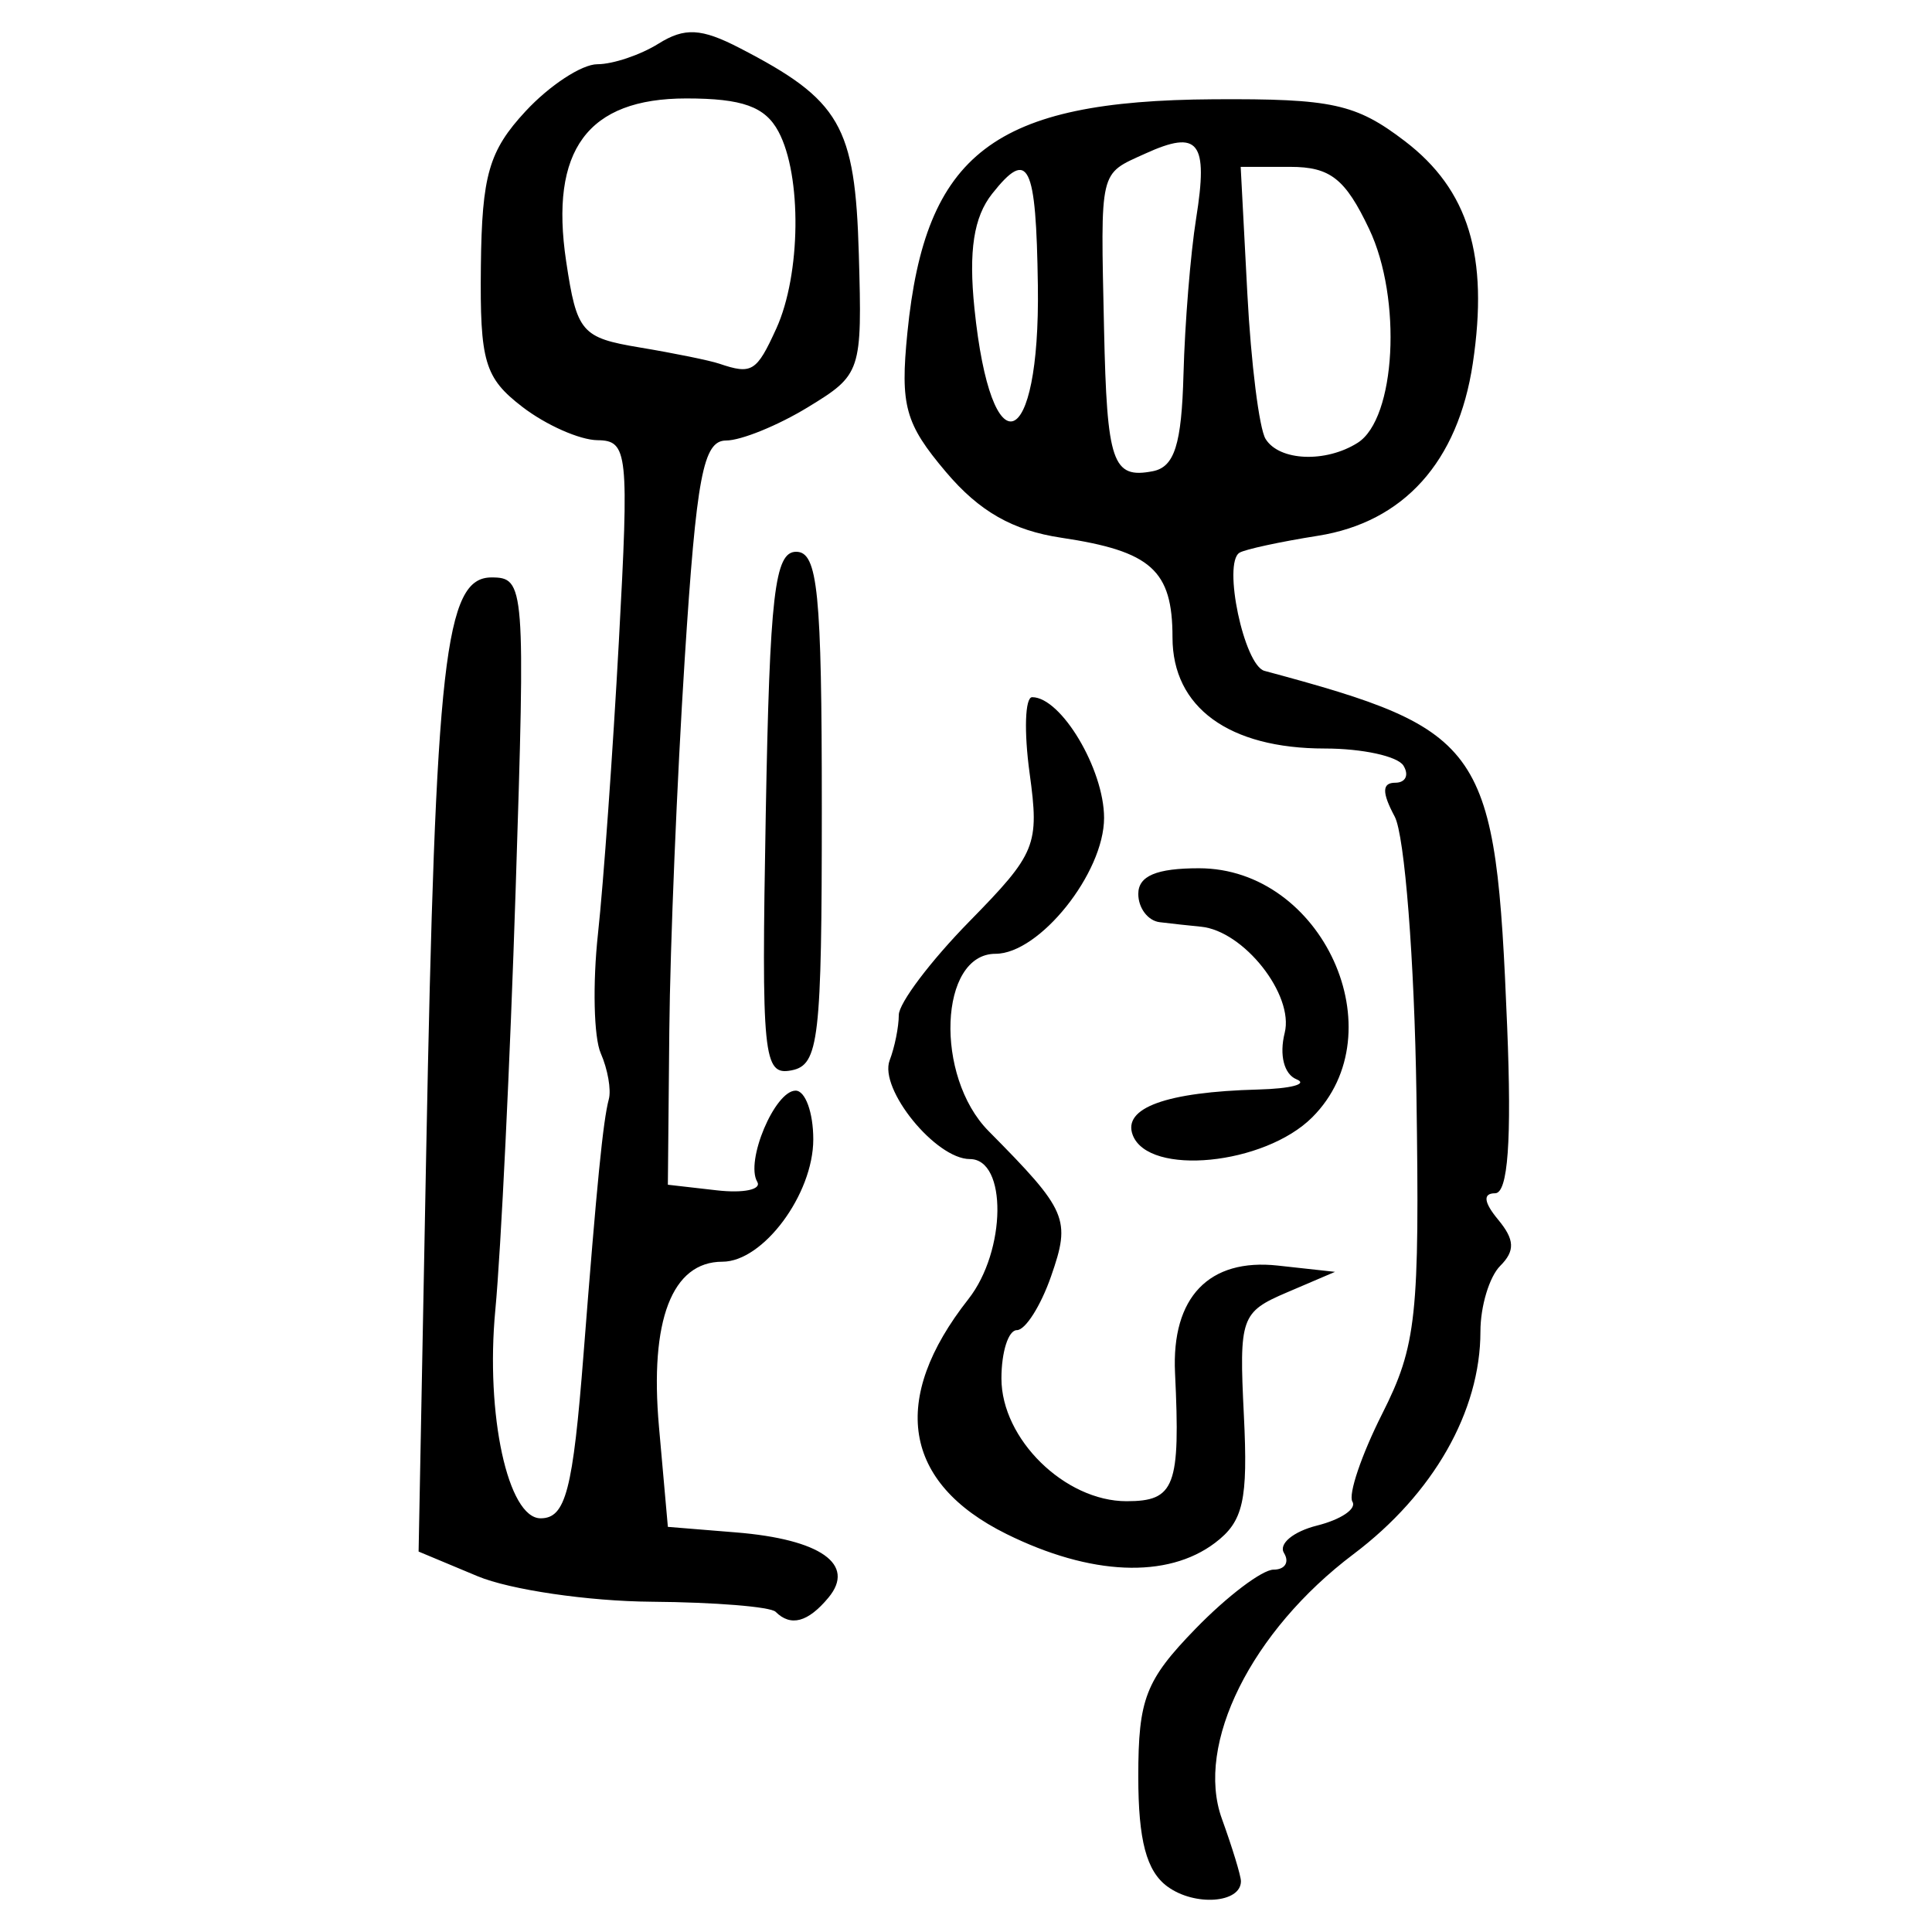 <?xml version="1.0" encoding="UTF-8" standalone="no"?>
<!-- Created with Inkscape (http://www.inkscape.org/) -->

<svg
   xmlns:dc="http://purl.org/dc/elements/1.1/"
   xmlns:cc="http://creativecommons.org/ns#"
   xmlns:rdf="http://www.w3.org/1999/02/22-rdf-syntax-ns#"
   xmlns:svg="http://www.w3.org/2000/svg"
   xmlns="http://www.w3.org/2000/svg"
   xmlns:sodipodi="http://sodipodi.sourceforge.net/DTD/sodipodi-0.dtd"
   xmlns:inkscape="http://www.inkscape.org/namespaces/inkscape"
   width="300"
   height="300"
   id="svg2"
   version="1.1"
   inkscape:version="0.48.4 r9939"
   sodipodi:docname="image-seal.svg">
  <defs
     id="defs4" />
  <sodipodi:namedview
     id="base"
     pagecolor="#ffffff"
     bordercolor="#666666"
     borderopacity="1.0"
     inkscape:pageopacity="0.0"
     inkscape:pageshadow="2"
     inkscape:zoom="2.0018437"
     inkscape:cx="145.03351"
     inkscape:cy="130.6666"
     inkscape:document-units="px"
     inkscape:current-layer="layer1"
     showgrid="false"
     inkscape:window-width="1215"
     inkscape:window-height="1000"
     inkscape:window-x="65"
     inkscape:window-y="24"
     inkscape:window-maximized="1"
     fit-margin-top="10"
     fit-margin-left="10"
     fit-margin-right="10"
     fit-margin-bottom="10" />
  <g
     inkscape:label="Calque 1"
     inkscape:groupmode="layer"
     id="layer1"
     transform="translate(0,-752.362)">
    <path
       style="fill:#000000"
       d="m 181.29,1045.312 c -3.27,-2.391 -4.537,-7.169 -4.537,-17.102 0,-12.043 1.125,-14.943 8.901,-22.95 4.896,-5.041 10.345,-9.166 12.11,-9.166 1.765,0 2.492,-1.16 1.615,-2.578 -0.876,-1.418 1.435,-3.339 5.138,-4.268 3.702,-0.929 6.172,-2.595 5.488,-3.701 -0.684,-1.106 1.398,-7.255 4.627,-13.662 5.337,-10.592 5.819,-15.096 5.311,-49.558 -0.308,-20.849 -1.826,-40.274 -3.374,-43.166 -2.007,-3.751 -1.981,-5.258 0.092,-5.258 1.599,0 2.168,-1.195 1.265,-2.656 -0.903,-1.461 -6.395,-2.656 -12.204,-2.656 -14.898,0 -23.657,-6.385 -23.657,-17.247 0,-10.439 -3.293,-13.391 -17.266,-15.483 -7.55,-1.13 -12.734,-4.084 -17.911,-10.207 -6.352,-7.512 -7.12,-10.284 -5.99,-21.631 2.777,-27.897 13.459,-36.039 47.558,-36.246 18.392,-0.112 22.076,0.693 29.666,6.482 9.927,7.571 13.074,17.854 10.573,34.537 -2.29,15.271 -10.722,24.651 -24.057,26.762 -5.84,0.924 -11.315,2.108 -12.167,2.629 -2.64,1.616 0.713,17.496 3.874,18.346 34.37,9.249 35.906,11.499 37.685,55.221 0.721,17.729 0.13,25.899 -1.873,25.899 -1.927,0 -1.765,1.4 0.473,4.097 2.576,3.103 2.654,4.843 0.325,7.172 -1.691,1.691 -3.075,6.276 -3.075,10.188 0,12.408 -7.31,25.236 -19.703,34.573 -15.874,11.96 -24.623,29.534 -20.45,41.076 1.63,4.508 2.964,8.88 2.964,9.716 0,3.41 -7.162,3.935 -11.401,0.835 z m 2.483,-234.878 c 0.209,-7.839 1.09,-18.696 1.958,-24.126 1.913,-11.964 0.41,-13.88 -7.915,-10.087 -7.181,3.272 -6.92,2.159 -6.381,27.196 0.448,20.812 1.305,23.322 7.557,22.118 3.385,-0.652 4.489,-4.138 4.78,-15.1 z m 27.049,10.683 c 5.917,-3.751 6.92,-22.362 1.788,-33.177 -3.717,-7.834 -6.045,-9.667 -12.272,-9.667 l -7.685,0 1.033,19.668 c 0.568,10.817 1.842,20.978 2.832,22.579 2.127,3.441 9.343,3.742 14.305,0.597 z M 161.16,796.723 c -0.268,-19.014 -1.46,-21.409 -7.103,-14.271 -2.857,3.613 -3.665,8.849 -2.747,17.8 2.592,25.265 10.217,22.533 9.85,-3.528 z M 120.431,1002.639 c -0.783,-0.783 -9.455,-1.486 -19.27,-1.561 -9.815,-0.075 -21.967,-1.859 -27.004,-3.963 L 65,993.288 66.174,931.603 c 1.463,-76.852 2.904,-89.577 10.148,-89.577 5.172,0 5.269,1.259 3.747,48.478 -0.86,26.663 -2.279,56.033 -3.155,65.266 -1.542,16.26 1.957,32.354 7.033,32.354 3.891,0 5.011,-4.29 6.67,-25.557 2.071,-26.558 3.027,-36.189 3.921,-39.524 0.392,-1.461 -0.173,-4.669 -1.254,-7.129 -1.082,-2.46 -1.274,-10.828 -0.427,-18.594 0.847,-7.767 2.304,-28.167 3.238,-45.333 1.6,-29.406 1.408,-31.215 -3.315,-31.271 -2.757,-0.032 -8.002,-2.355 -11.654,-5.161 -5.888,-4.524 -6.62,-7.004 -6.456,-21.866 0.156,-14.132 1.246,-17.909 6.945,-24.058 3.718,-4.012 8.731,-7.295 11.14,-7.295 2.409,0 6.681,-1.437 9.493,-3.193 4.064,-2.538 6.644,-2.402 12.582,0.664 15.667,8.091 17.953,12.039 18.527,32.001 0.527,18.323 0.392,18.726 -7.917,23.793 -4.649,2.835 -10.363,5.159 -12.698,5.164 -3.553,0.008 -4.599,5.533 -6.416,33.878 -1.194,18.628 -2.272,44.627 -2.396,57.776 l -0.225,23.907 7.588,0.868 c 4.173,0.477 7.003,-0.12 6.289,-1.328 -1.885,-3.186 2.734,-14.15 5.961,-14.15 1.508,0 2.742,3.403 2.742,7.563 0,8.523 -7.779,19.001 -14.107,19.001 -7.831,0 -11.325,9.082 -9.855,25.62 l 1.383,15.553 10.592,0.862 c 13.123,1.068 18.635,4.954 14.351,10.116 -3.186,3.839 -5.864,4.559 -8.215,2.208 z m 0.112,-199.255 c 3.824,-8.392 3.991,-23.763 0.333,-30.598 -2.072,-3.871 -5.599,-5.138 -14.304,-5.138 -15.333,0 -21.249,8.02 -18.659,25.296 1.653,11.023 2.371,11.863 11.433,13.373 5.318,0.886 10.865,2.017 12.326,2.512 5.083,1.724 5.806,1.28 8.871,-5.446 z m 35.731,187.171 c -16.059,-7.949 -18.156,-20.892 -5.906,-36.464 5.895,-7.494 6.047,-21.749 0.232,-21.749 -5.307,0 -14.156,-10.898 -12.453,-15.336 0.779,-2.031 1.417,-5.198 1.417,-7.037 0,-1.839 4.935,-8.379 10.967,-14.533 10.368,-10.577 10.879,-11.833 9.348,-23.002 -0.891,-6.497 -0.712,-11.813 0.396,-11.813 4.498,0 11.165,11.193 11.165,18.746 0,8.556 -10.024,21.1 -16.861,21.1 -8.76,0 -9.498,19.015 -1.069,27.53 12.253,12.377 12.801,13.652 9.7,22.548 -1.603,4.599 -3.994,8.362 -5.312,8.362 -1.318,0 -2.396,3.378 -2.396,7.506 0,9.398 9.848,19.057 19.43,19.057 7.511,0 8.368,-2.271 7.526,-19.923 -0.561,-11.752 5.274,-17.839 15.975,-16.665 l 8.868,0.973 -7.47,3.194 c -7.145,3.056 -7.435,3.883 -6.684,19.053 0.657,13.265 -0.076,16.509 -4.484,19.841 -7.404,5.596 -19.313,5.086 -32.39,-1.387 z m 19.619,-61.936 c -1.62,-4.221 5.194,-6.699 19.455,-7.076 5.113,-0.135 7.805,-0.848 5.981,-1.584 -1.942,-0.784 -2.705,-3.771 -1.842,-7.211 1.484,-5.915 -6.357,-15.852 -13.012,-16.49 -1.695,-0.162 -4.575,-0.477 -6.401,-0.7 -1.826,-0.223 -3.32,-2.198 -3.32,-4.389 0,-2.793 2.818,-3.985 9.424,-3.985 19.19,0 30.78,25.48 17.59,38.67 -7.413,7.413 -25.406,9.197 -27.874,2.765 z m -56.986,-49.86 c 0.615,-34.096 1.382,-40.718 4.719,-40.718 3.365,0 3.985,6.194 3.985,39.809 0,36.027 -0.448,39.895 -4.719,40.718 -4.381,0.844 -4.666,-2.011 -3.985,-39.809 z"
       id="path3186"
       inkscape:connector-curvature="0" />
  </g>
</svg>
